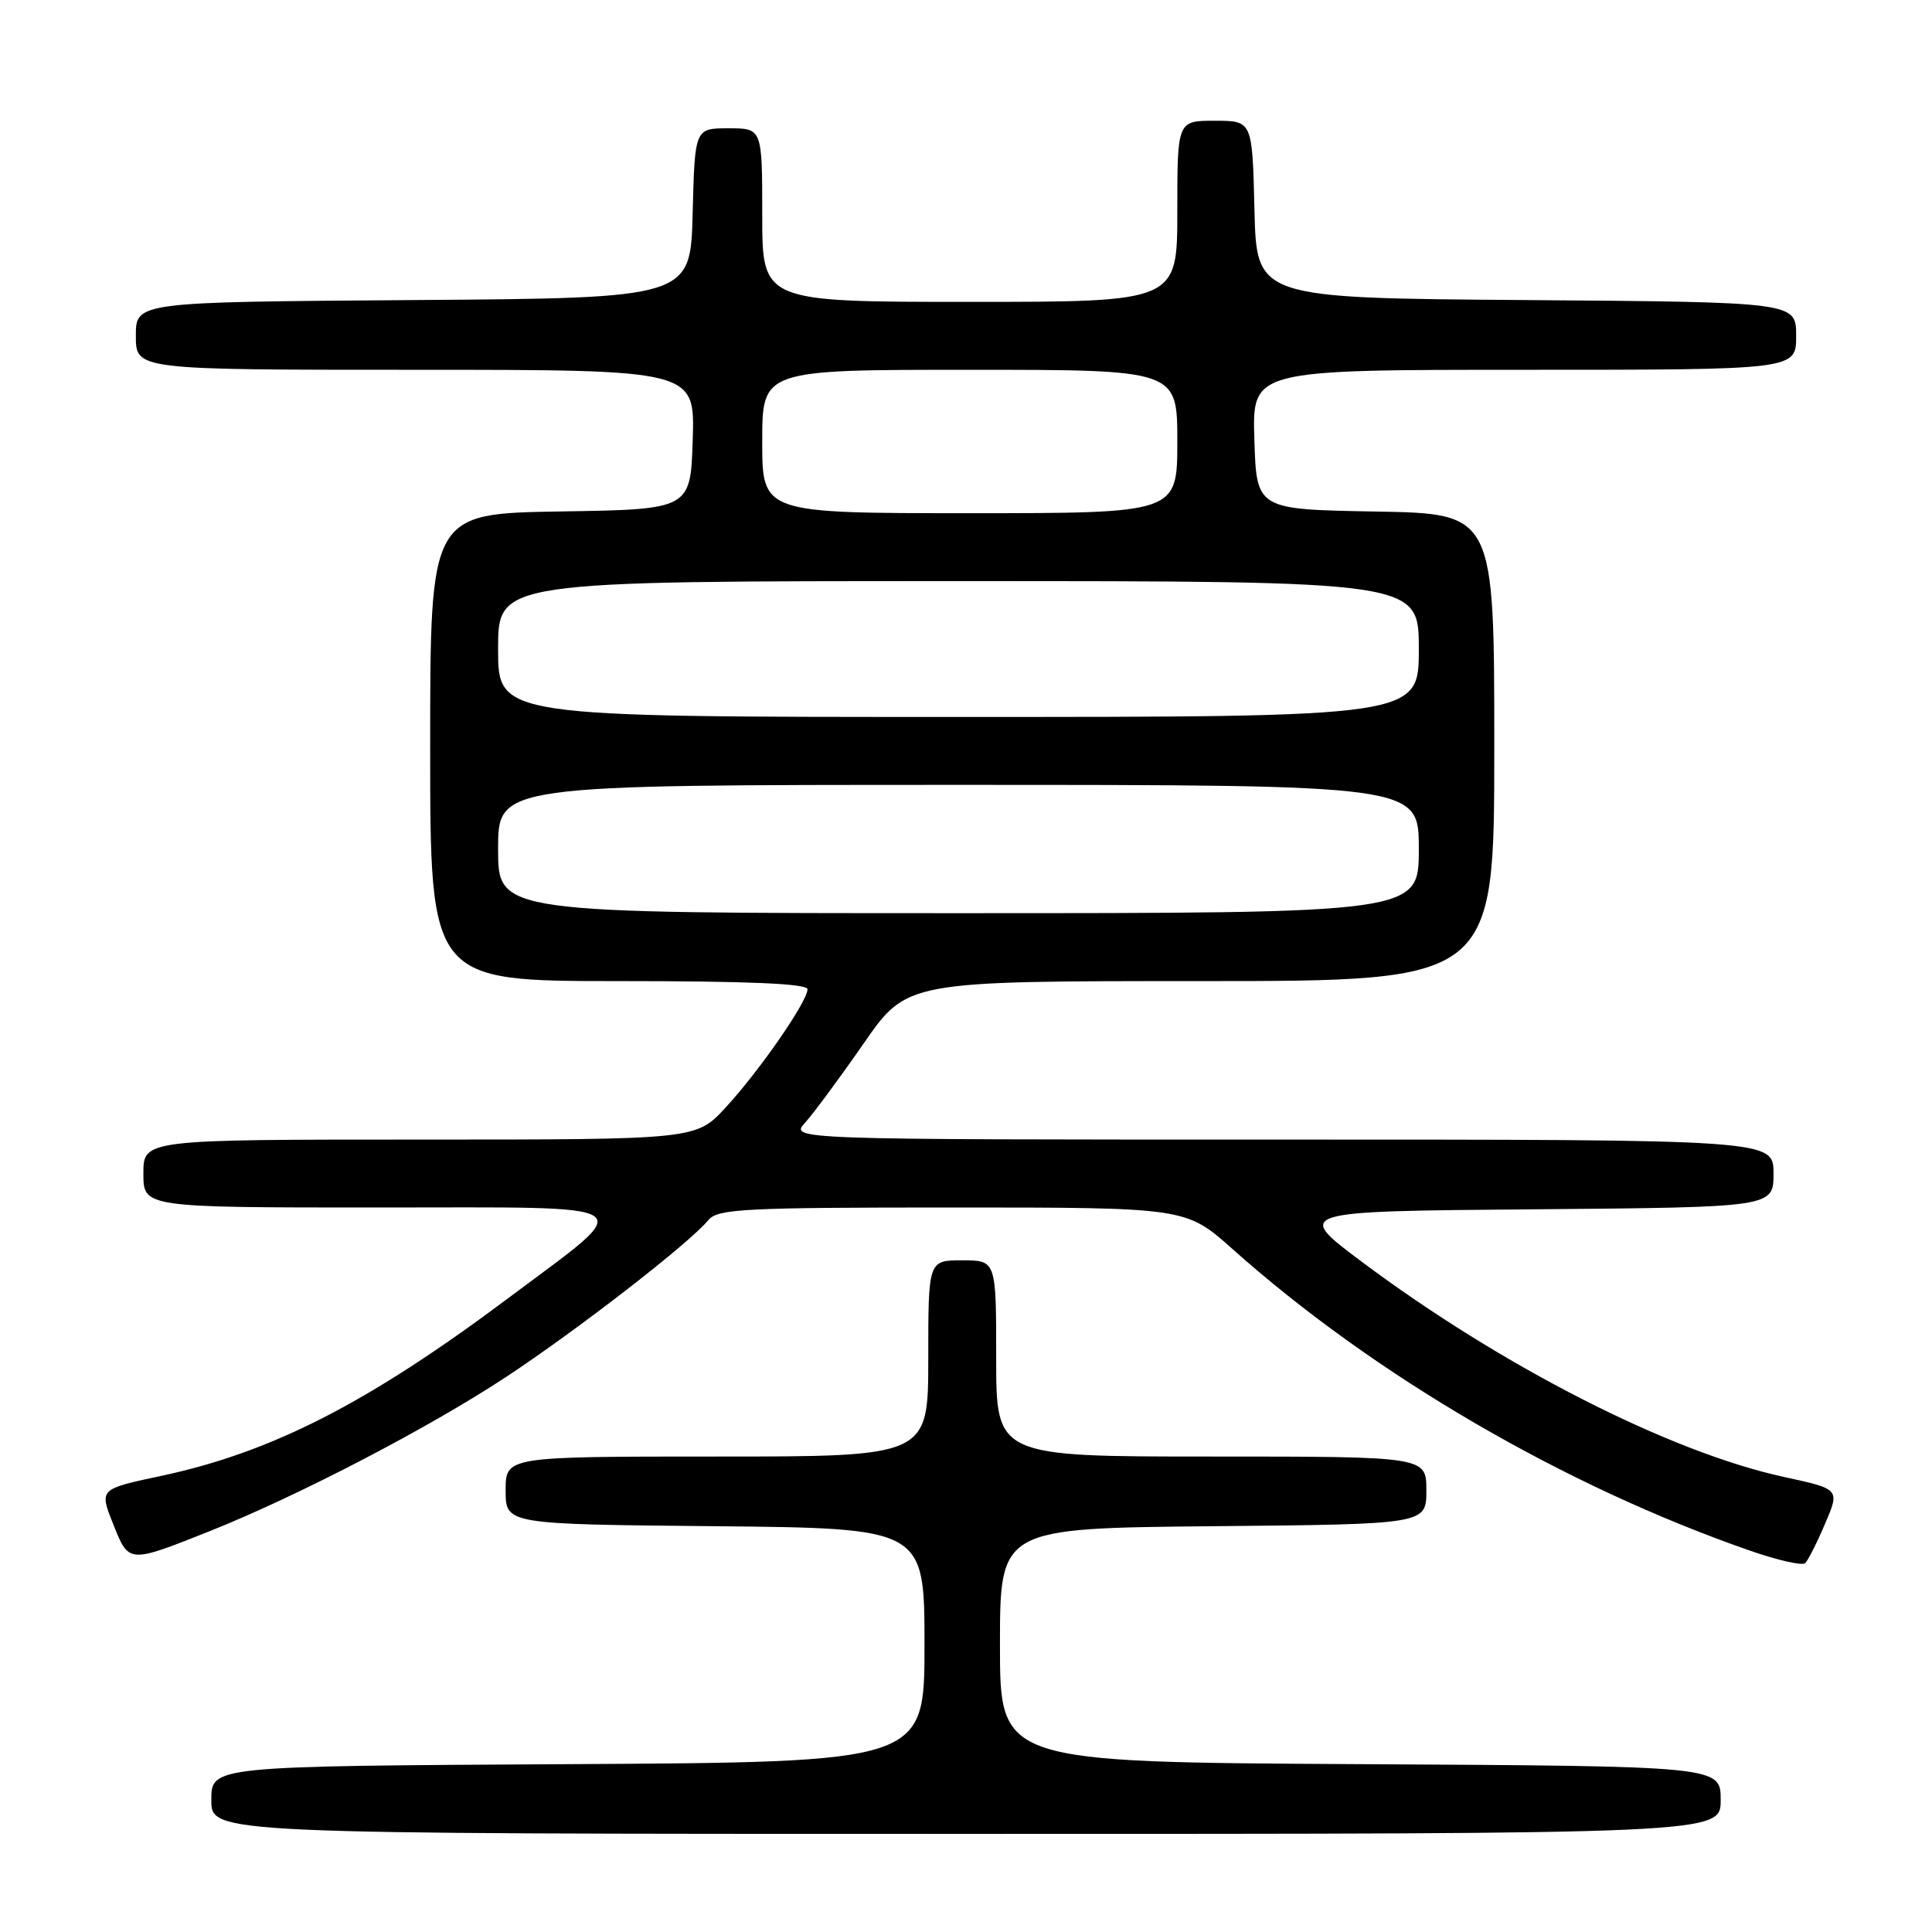 <?xml version="1.0" encoding="UTF-8" standalone="no"?>
<!DOCTYPE svg PUBLIC "-//W3C//DTD SVG 1.1//EN" "http://www.w3.org/Graphics/SVG/1.1/DTD/svg11.dtd" >
<svg xmlns="http://www.w3.org/2000/svg" xmlns:xlink="http://www.w3.org/1999/xlink" version="1.1" viewBox="0 0 256 256">
 <g >
 <path fill="currentColor"
d=" M 228.00 238.51 C 228.00 234.02 228.00 234.02 180.25 233.76 C 132.50 233.50 132.50 233.50 132.50 218.00 C 132.50 202.50 132.50 202.50 160.75 202.23 C 189.00 201.97 189.00 201.97 189.00 197.48 C 189.00 193.00 189.00 193.00 160.50 193.00 C 132.00 193.00 132.00 193.00 132.00 180.00 C 132.00 167.00 132.00 167.00 127.50 167.00 C 123.00 167.00 123.00 167.00 123.00 180.00 C 123.00 193.00 123.00 193.00 95.00 193.00 C 67.00 193.00 67.00 193.00 67.00 197.48 C 67.00 201.97 67.00 201.97 94.75 202.23 C 122.50 202.50 122.50 202.50 122.50 218.00 C 122.50 233.50 122.50 233.50 75.25 233.76 C 28.00 234.02 28.00 234.02 28.00 238.51 C 28.00 243.00 28.00 243.00 128.00 243.00 C 228.00 243.00 228.00 243.00 228.00 238.51 Z  M 241.83 201.90 C 243.80 197.31 243.80 197.31 236.37 195.70 C 221.28 192.42 199.01 181.07 180.47 167.21 C 171.50 160.50 171.50 160.50 203.25 160.24 C 235.00 159.97 235.00 159.97 235.00 155.49 C 235.00 151.00 235.00 151.00 169.83 151.00 C 104.65 151.00 104.65 151.00 106.69 148.75 C 107.81 147.51 111.30 142.79 114.45 138.25 C 120.17 130.00 120.17 130.00 159.08 130.00 C 198.00 130.00 198.00 130.00 198.00 99.03 C 198.00 68.05 198.00 68.05 182.25 67.78 C 166.50 67.50 166.50 67.50 166.21 58.25 C 165.92 49.00 165.92 49.00 201.96 49.00 C 238.00 49.00 238.00 49.00 238.00 44.51 C 238.00 40.03 238.00 40.03 202.25 39.76 C 166.50 39.50 166.50 39.50 166.22 27.75 C 165.94 16.00 165.94 16.00 160.97 16.00 C 156.00 16.00 156.00 16.00 156.00 28.00 C 156.00 40.00 156.00 40.00 128.50 40.00 C 101.00 40.00 101.00 40.00 101.00 28.50 C 101.00 17.00 101.00 17.00 96.53 17.00 C 92.07 17.00 92.07 17.00 91.78 28.25 C 91.50 39.50 91.50 39.50 54.75 39.76 C 18.00 40.02 18.00 40.02 18.00 44.51 C 18.00 49.00 18.00 49.00 55.04 49.00 C 92.08 49.00 92.08 49.00 91.79 58.25 C 91.50 67.50 91.50 67.50 74.25 67.77 C 57.00 68.05 57.00 68.05 57.00 99.02 C 57.00 130.00 57.00 130.00 82.00 130.00 C 99.24 130.00 107.00 130.34 107.00 131.08 C 107.00 132.70 100.62 141.91 96.15 146.75 C 92.23 151.00 92.23 151.00 55.62 151.00 C 19.00 151.00 19.00 151.00 19.00 155.50 C 19.00 160.00 19.00 160.00 50.17 160.00 C 86.02 160.00 84.64 159.05 67.51 171.89 C 48.82 185.89 36.06 192.43 21.33 195.57 C 13.15 197.31 13.15 197.31 14.98 201.90 C 17.08 207.19 16.97 207.18 27.68 202.93 C 39.32 198.30 56.73 189.26 67.02 182.48 C 76.56 176.19 91.30 164.77 93.87 161.66 C 95.10 160.18 98.59 160.00 126.19 160.00 C 157.14 160.00 157.14 160.00 163.32 165.51 C 182.09 182.25 207.33 196.95 232.00 205.51 C 235.57 206.75 238.81 207.48 239.19 207.13 C 239.56 206.78 240.76 204.43 241.83 201.90 Z  M 66.00 112.50 C 66.00 104.00 66.00 104.00 127.00 104.00 C 188.00 104.00 188.00 104.00 188.00 112.50 C 188.00 121.00 188.00 121.00 127.00 121.00 C 66.00 121.00 66.00 121.00 66.00 112.50 Z  M 66.00 86.00 C 66.00 77.00 66.00 77.00 127.00 77.00 C 188.00 77.00 188.00 77.00 188.00 86.00 C 188.00 95.00 188.00 95.00 127.00 95.00 C 66.00 95.00 66.00 95.00 66.00 86.00 Z  M 101.00 58.50 C 101.00 49.00 101.00 49.00 128.50 49.00 C 156.00 49.00 156.00 49.00 156.00 58.50 C 156.00 68.00 156.00 68.00 128.50 68.00 C 101.00 68.00 101.00 68.00 101.00 58.50 Z "/>
</g>
</svg>